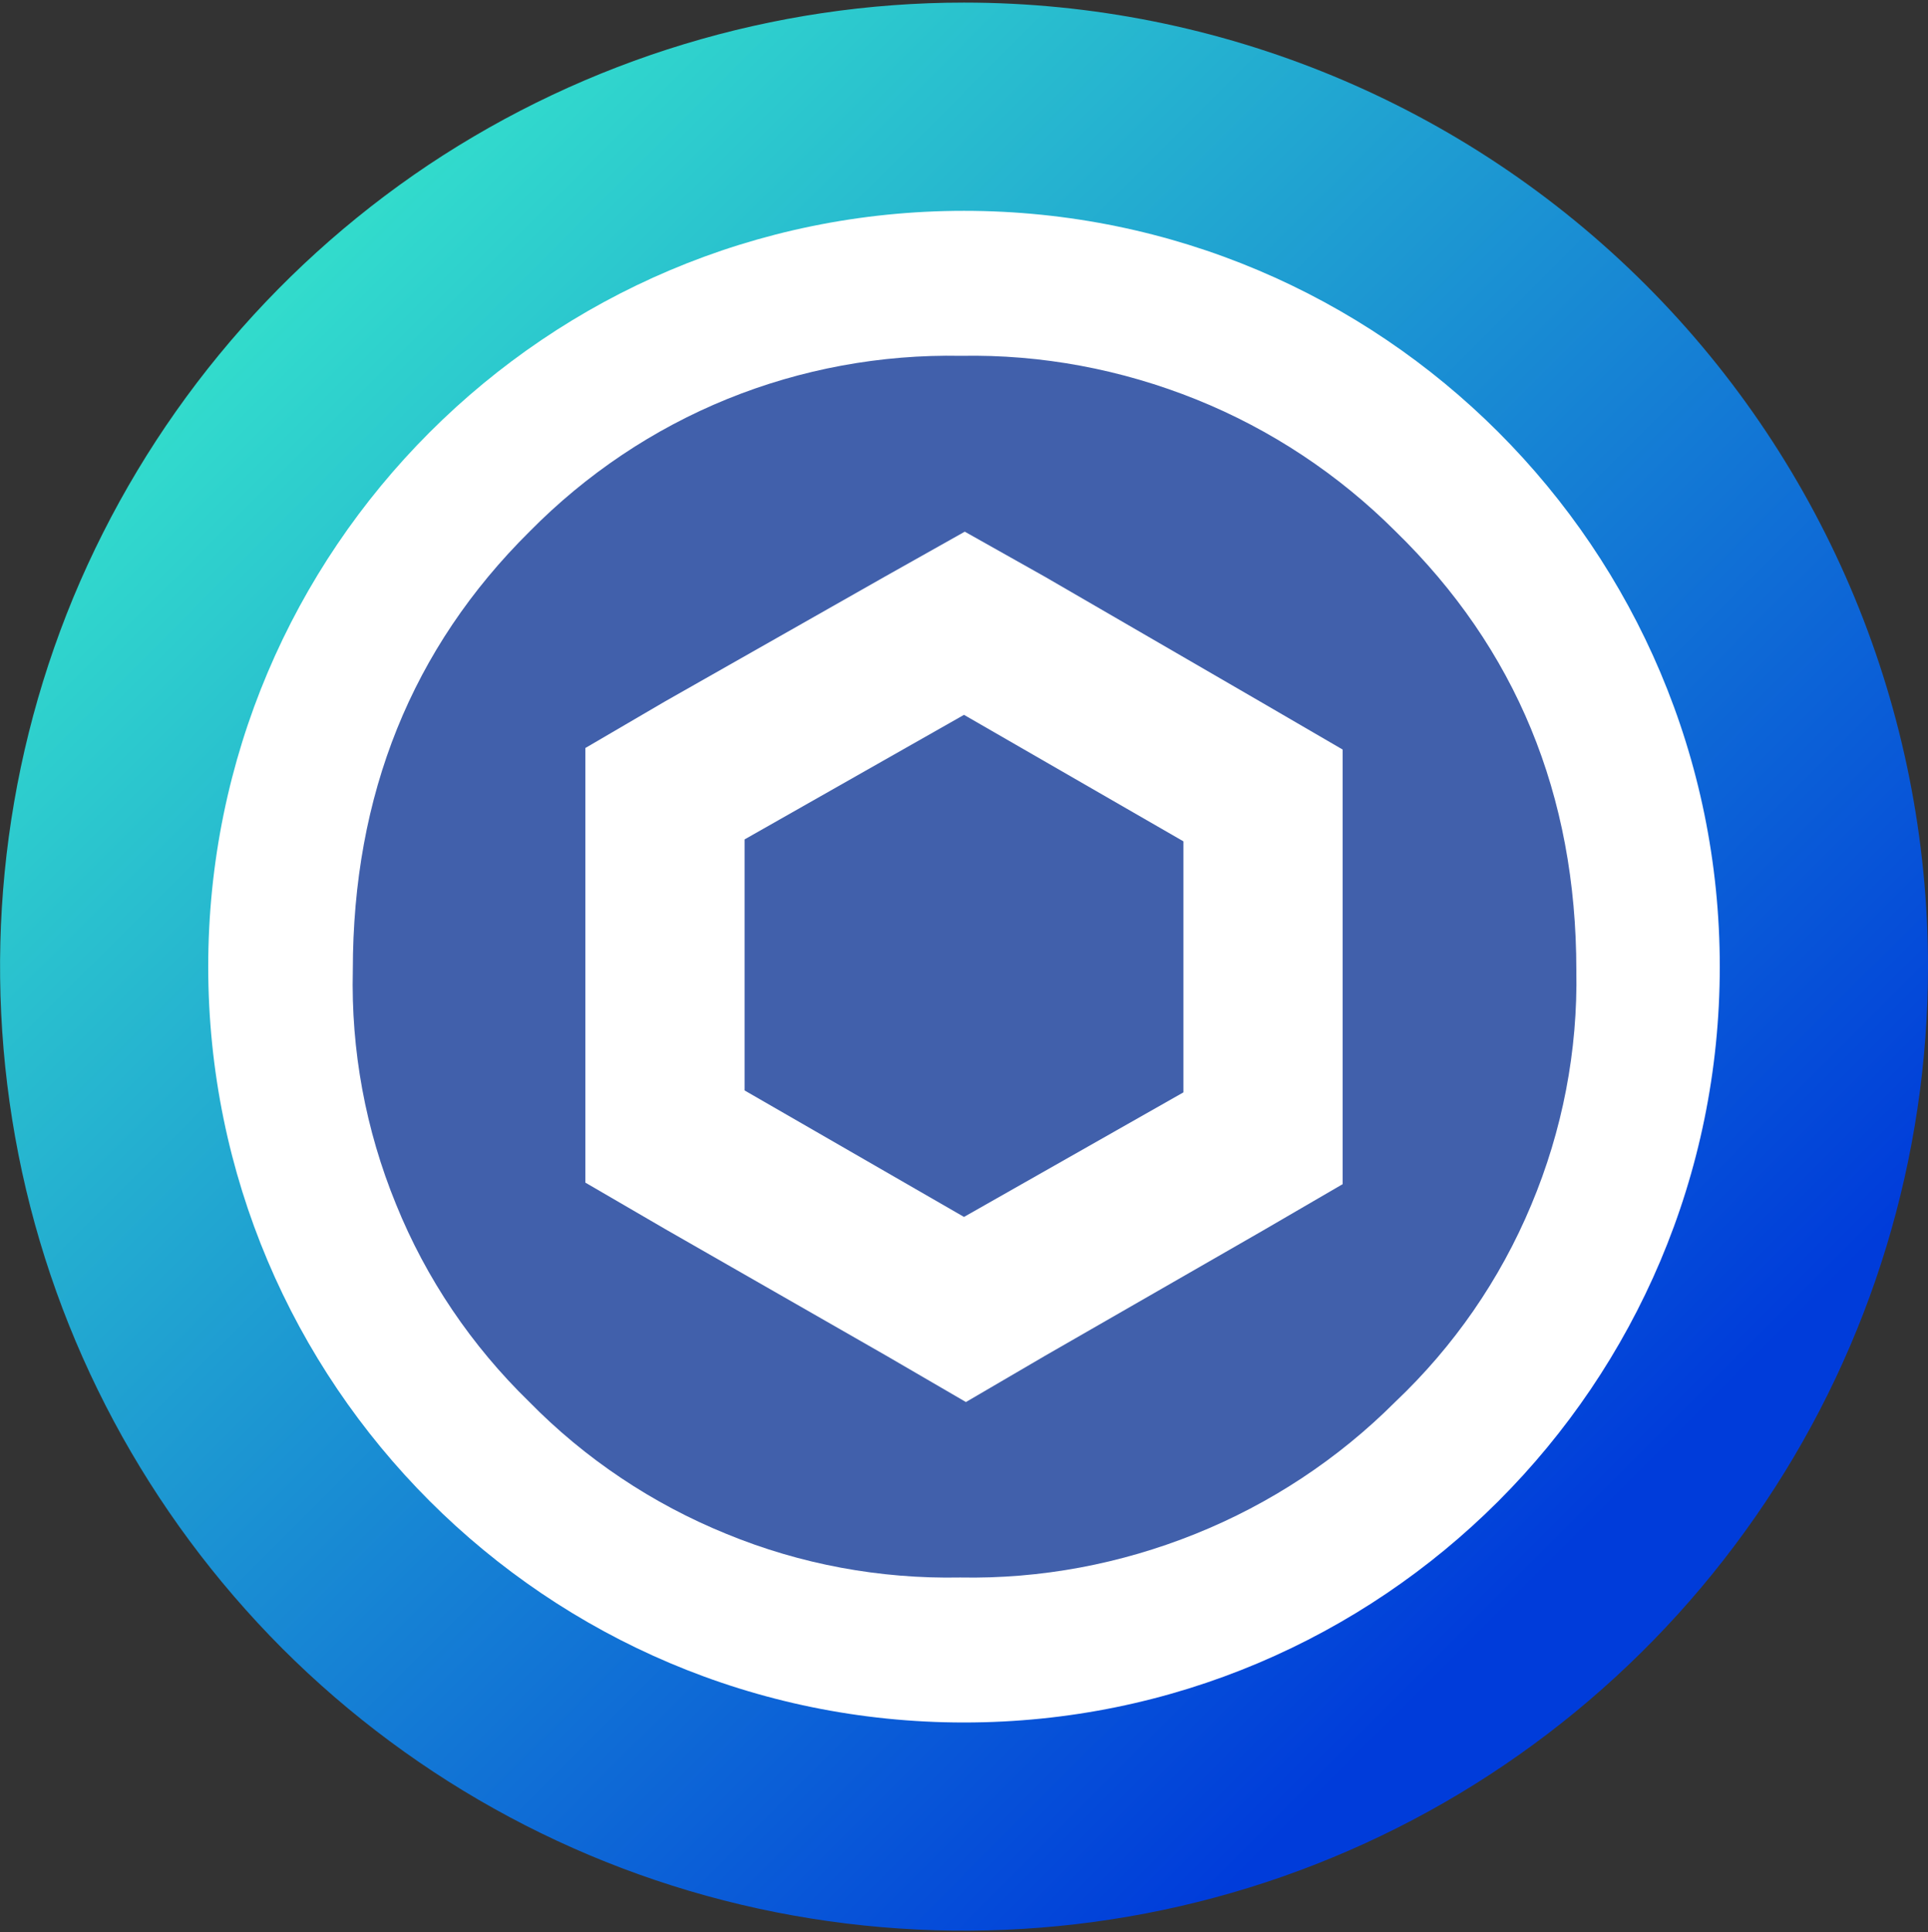 <svg width="500" height="501" viewBox="0 0 500 501" fill="none" xmlns="http://www.w3.org/2000/svg">
<rect x="0" y="0" width="500" height="501" fill="#333333" stroke="none"/>
<g clip-path="url(#clip0_1_7067)">
<path d="M250 97.072C280.4 97.072 310.1 106.072 335.3 122.972C360.6 139.872 380.2 163.872 391.9 191.872C403.5 219.972 406.6 250.772 400.6 280.572C394.7 310.372 380 337.772 358.6 359.172C337.1 380.672 309.8 395.272 280 401.172C250.2 407.072 219.3 404.072 191.3 392.472C163.2 380.872 139.2 361.172 122.4 335.872C105.5 310.572 96.5 280.872 96.5 250.572C96.6 209.872 112.8 170.772 141.5 142.072C170.2 113.372 209.3 97.172 250 97.072ZM250 0.672C200.6 0.672 152.2 15.372 111.1 42.772C70 70.272 38 109.272 19 154.972C0.1 200.672 -4.8 250.972 4.8 299.472C14.4 347.972 38.3 392.472 73.2 427.472C108.2 462.472 152.7 486.272 201.2 495.872C249.7 505.472 300 500.572 345.6 481.672C391.3 462.772 430.3 430.672 457.8 389.572C485.3 348.472 500 300.072 500 250.672C500 184.372 473.7 120.772 426.8 73.872C379.9 26.972 316.3 0.672 250 0.672Z" fill="url(#paint0_linear_1_7067)"/>
<path d="M250 446.672C358.2 446.672 446 358.972 446 250.672C446 142.372 358.2 54.672 250 54.672C141.8 54.672 54 142.472 54 250.672C54 358.872 141.8 446.672 250 446.672Z" fill="white"/>
<path d="M361.8 363.572C347 378.372 329.4 389.972 310 397.772C290.6 405.572 269.9 409.472 249 409.072C228.2 409.472 207.6 405.672 188.4 397.772C169.2 389.972 151.7 378.272 137.2 363.472C122.3 348.972 110.5 331.572 102.7 312.272C94.8 292.972 91 272.372 91.5 251.572C91.5 206.072 106.8 168.072 137.4 137.772C152 122.972 169.4 111.272 188.6 103.472C207.8 95.672 228.5 91.872 249.2 92.272C270.1 91.872 290.8 95.772 310.2 103.572C329.6 111.372 347.2 123.072 361.9 137.772C393.1 168.172 408.8 206.072 408.8 251.572C409.2 272.472 405.2 293.172 397.1 312.472C389 331.872 377 349.172 361.8 363.572Z" fill="#4160AB"/>
<path d="M250.2 137.872L229.4 149.572L172.5 181.872L151.8 193.972V306.672L172.6 318.772L229.7 351.472L250.5 363.572L271.2 351.472L327.4 319.172L348.2 307.072V194.372L327.4 182.272L271 149.572L250.2 137.872ZM193.1 282.772V217.672L250 185.372L306.9 218.172V283.272L250 315.572L193.1 282.772Z" fill="white"/>
</g>
<defs>
<linearGradient id="paint0_linear_1_7067" x1="467.5" y1="468.171" x2="67.501" y2="68.172" gradientUnits="userSpaceOnUse">
<stop offset="0.159" stop-color="#003CDA"/>
<stop offset="1" stop-color="#33DFCC"/>
</linearGradient>
<clipPath id="clip0_1_7067">
<rect width="500" height="500" fill="white" transform="translate(0 0.672)"/>
</clipPath>
</defs>
</svg>
